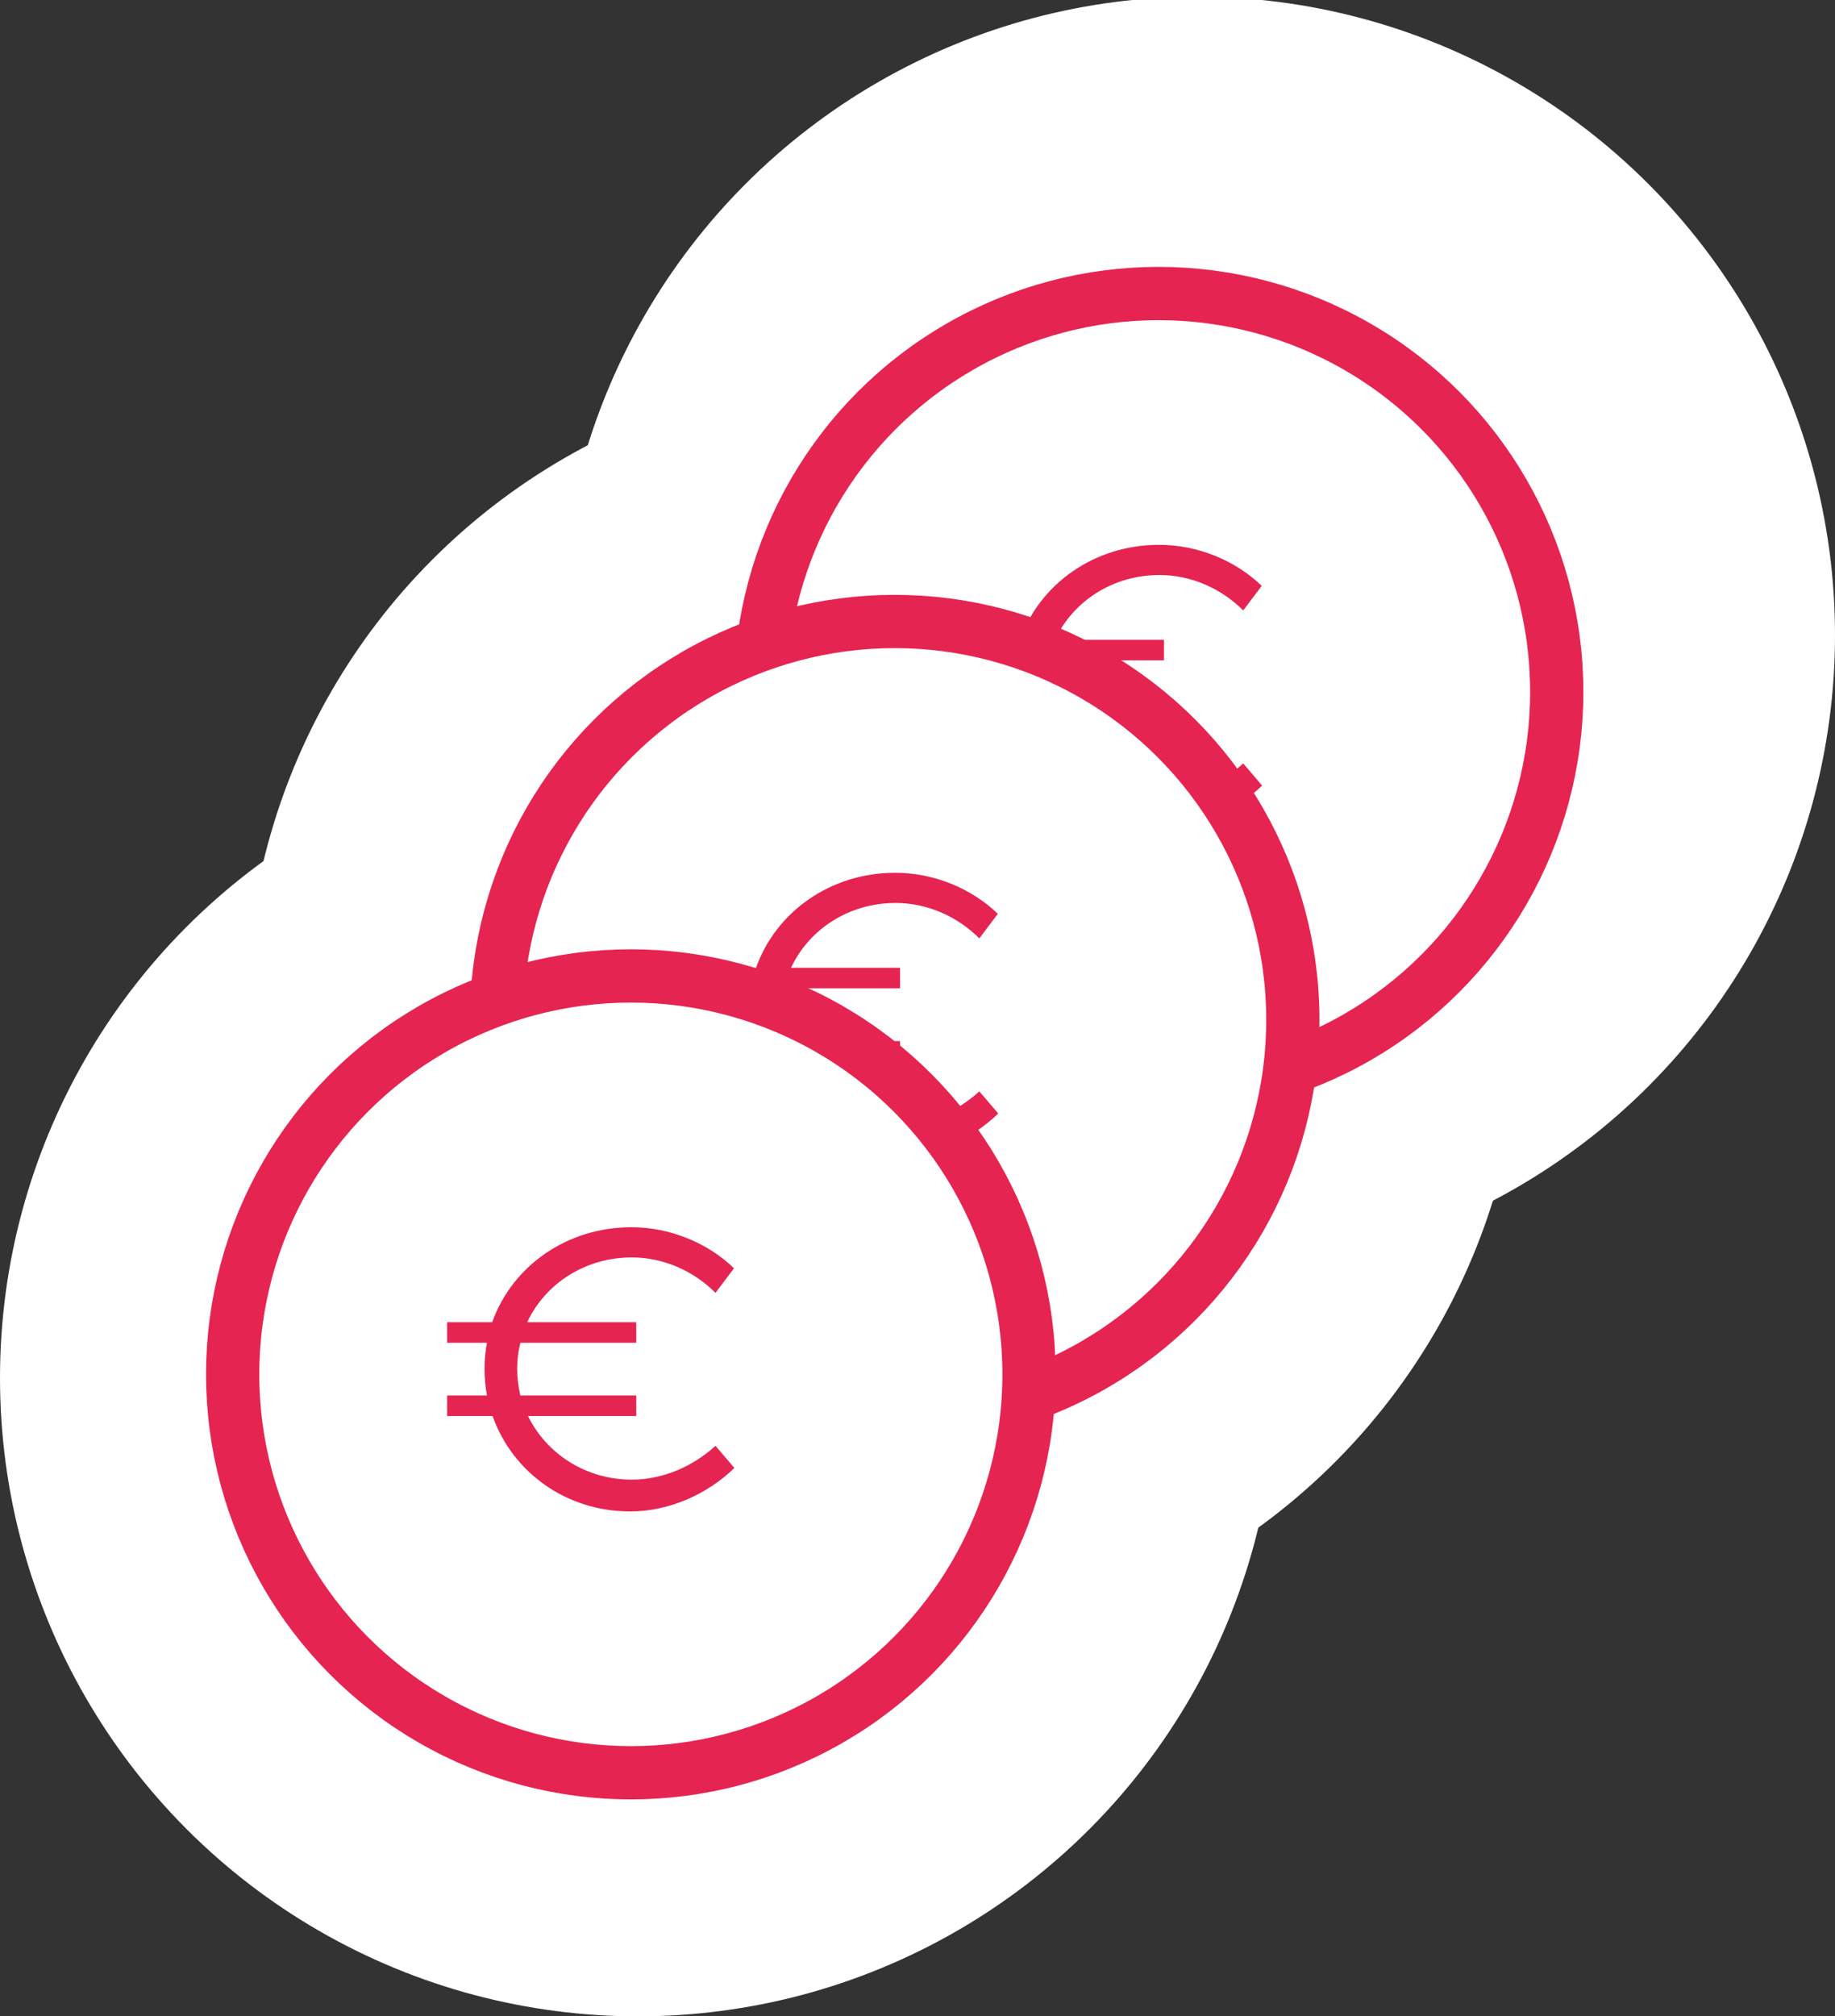 <?xml version="1.0" encoding="utf-8"?>
<!-- Generator: Adobe Illustrator 16.0.0, SVG Export Plug-In . SVG Version: 6.00 Build 0)  -->
<!DOCTYPE svg PUBLIC "-//W3C//DTD SVG 1.1//EN" "http://www.w3.org/Graphics/SVG/1.1/DTD/svg11.dtd">
<svg version="1.1" id="Livello_1" xmlns="http://www.w3.org/2000/svg" xmlns:xlink="http://www.w3.org/1999/xlink" x="0px" y="0px"
	 width="344.667px" height="378.509px" viewBox="0 0 344.667 378.509" enable-background="new 0 0 344.667 378.509"
	 xml:space="preserve">
<rect x="0" y="0" width="344.667" height="378.509" fill="#333333" stroke="none"/>
<circle fill="#FFFFFF" cx="119.843" cy="258.668" r="119.843"/>
<circle fill="#FFFFFF" cx="165.997" cy="189.746" r="119.843"/>
<circle fill="#FFFFFF" cx="224.824" cy="119.225" r="119.843"/>
<circle fill="#FFFFFF" stroke="#E62451" stroke-width="10" stroke-miterlimit="10" cx="217.612" cy="129.891" r="74.79"/>
<g>
	<path fill="#E62451" d="M237.064,147.466c-5.065,4.909-12.243,8.159-19.573,8.159c-12.09,0-22.141-7.404-25.844-17.909h-8.541
		v-3.854h7.481c-0.302-1.662-0.452-3.324-0.452-5.062c0-1.663,0.15-3.25,0.452-4.839h-7.481v-3.854h8.465
		c3.701-10.427,13.904-17.832,26.148-17.832c7.254,0,14.357,2.946,19.268,7.706l-3.475,4.61c-4.156-4.156-9.825-6.649-15.719-6.649
		c-8.767,0-16.248,4.911-19.649,12.165h20.48v3.854h-21.766c-0.376,1.514-0.602,3.176-0.602,4.839c0,1.737,0.226,3.474,0.602,5.062
		h21.766v3.854h-20.33c3.478,7.104,10.884,11.94,19.499,11.94c5.742,0,11.412-2.418,15.719-6.35L237.064,147.466z"/>
</g>
<circle fill="#FFFFFF" stroke="#E62451" stroke-width="10" stroke-miterlimit="10" cx="168.047" cy="191.456" r="74.79"/>
<g>
	<path fill="#E62451" d="M187.5,209.03c-5.065,4.91-12.243,8.16-19.573,8.16c-12.09,0-22.141-7.405-25.844-17.91h-8.541v-3.854
		h7.481c-0.302-1.663-0.452-3.324-0.452-5.063c0-1.663,0.15-3.25,0.452-4.838h-7.481v-3.854h8.465
		c3.701-10.428,13.904-17.832,26.148-17.832c7.254,0,14.357,2.945,19.268,7.705l-3.475,4.611c-4.156-4.156-9.825-6.65-15.719-6.65
		c-8.767,0-16.248,4.912-19.649,12.166h20.48v3.854h-21.766c-0.376,1.514-0.602,3.175-0.602,4.838c0,1.738,0.226,3.475,0.602,5.063
		h21.766v3.854h-20.33c3.478,7.104,10.884,11.94,19.499,11.94c5.742,0,11.412-2.418,15.719-6.349L187.5,209.03z"/>
</g>
<circle fill="#FFFFFF" stroke="#E62451" stroke-width="10" stroke-miterlimit="10" cx="118.491" cy="257.995" r="74.79"/>
<g>
	<path fill="#E62451" d="M137.943,275.569c-5.064,4.91-12.243,8.16-19.573,8.16c-12.089,0-22.141-7.404-25.844-17.91h-8.54v-3.854
		h7.48c-0.303-1.662-0.453-3.324-0.453-5.063c0-1.662,0.15-3.25,0.453-4.838h-7.48v-3.854h8.465
		c3.701-10.428,13.903-17.832,26.146-17.832c7.255,0,14.358,2.945,19.269,7.705l-3.475,4.611c-4.156-4.156-9.825-6.65-15.719-6.65
		c-8.766,0-16.248,4.912-19.648,12.166h20.48v3.854H97.739c-0.377,1.514-0.602,3.176-0.602,4.838c0,1.738,0.225,3.475,0.602,5.063
		h21.766v3.854h-20.33c3.478,7.105,10.883,11.941,19.498,11.941c5.743,0,11.412-2.418,15.719-6.35L137.943,275.569z"/>
</g>
</svg>
